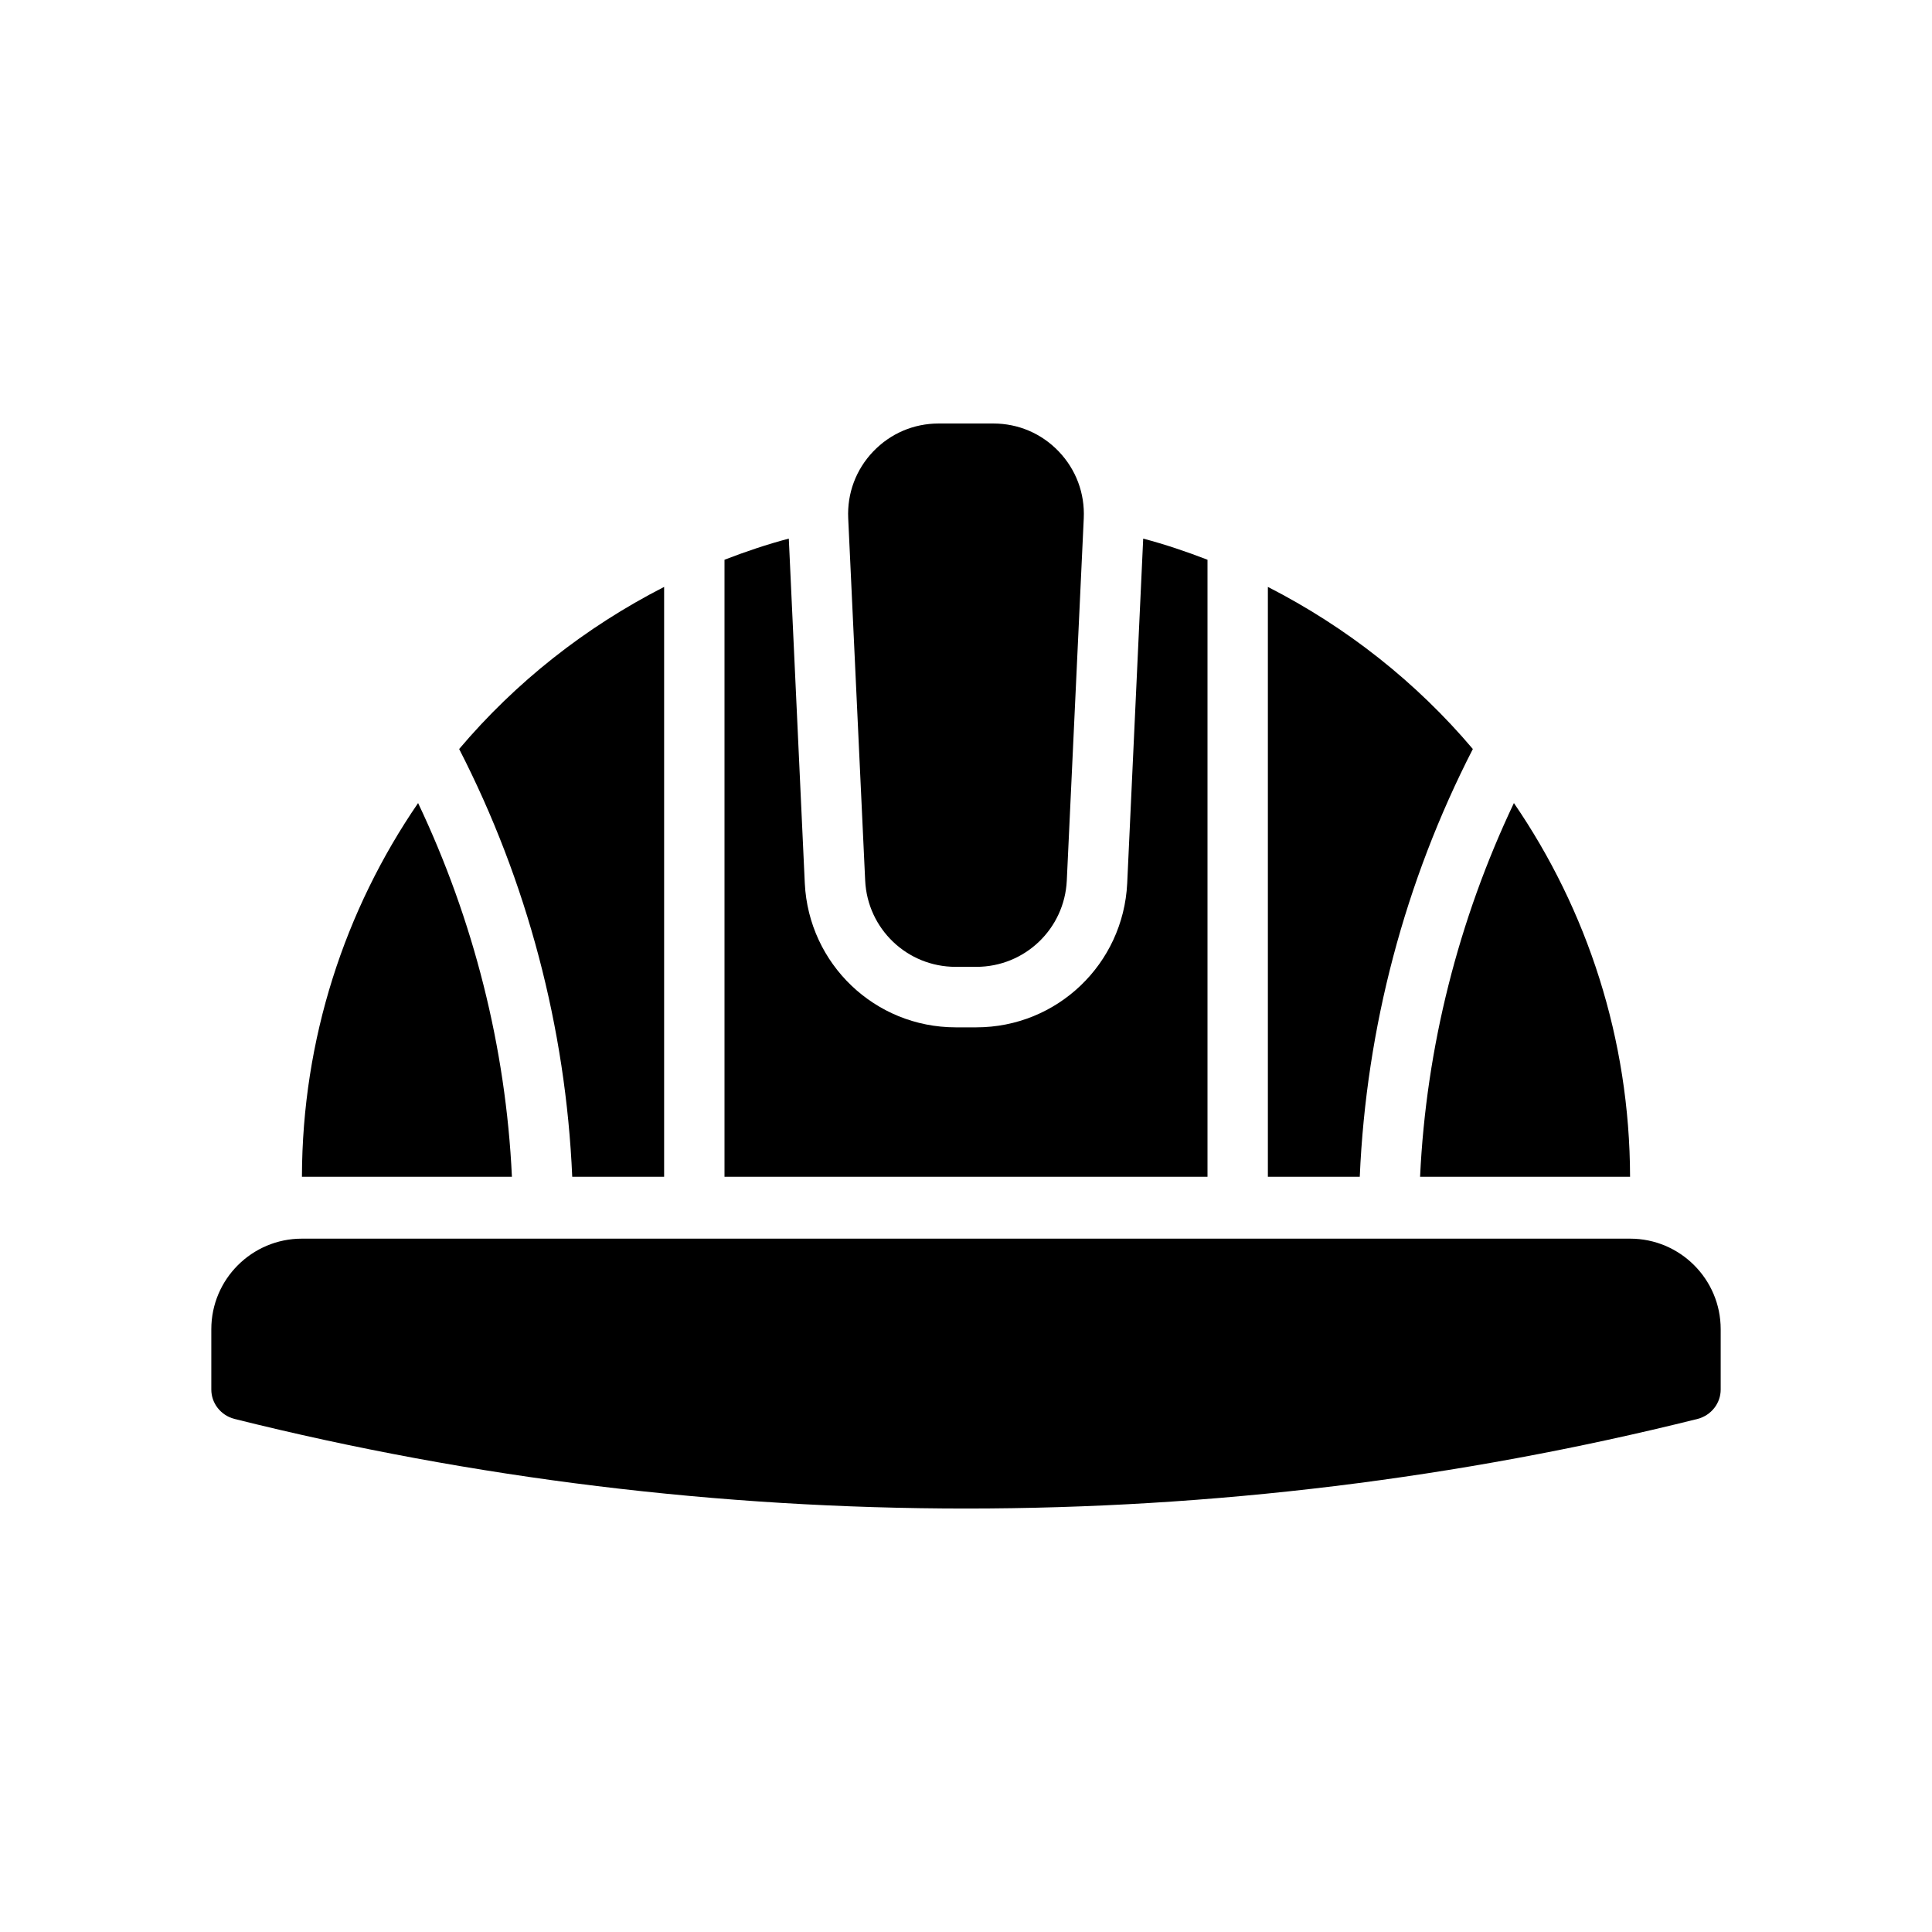 <?xml version="1.0" encoding="UTF-8"?>
<svg id="Glyph" xmlns="http://www.w3.org/2000/svg" version="1.1" viewBox="0 0 64 64">
  <path d="M57,44.032v2c0,.45-.31.85-.76.97-7.93,1.98-16.08,2.97-24.24,2.97s-16.31-.99-24.24-2.97c-.45-.12-.76-.52-.76-.97v-2c0-1.66,1.35-3,3-3h44c1.65,0,3,1.34,3,3Z" fill="#000" stroke-width="0"/>
  <path d="M31.658,32.028h.684c1.604,0,2.921-1.256,2.997-2.859l.562-12c.038-.827-.256-1.613-.827-2.212-.572-.599-1.343-.928-2.17-.928h-1.809c-.827,0-1.598.33-2.17.928-.571.599-.865,1.385-.827,2.212l.562,12c.076,1.603,1.393,2.859,2.997,2.859Z" fill="#000" stroke-width="0"/>
  <path d="M40,18.542c-.7-.27-1.41-.51-2.13-.7l-.53,11.42c-.13,2.67-2.32,4.77-5,4.77h-.68c-2.68,0-4.87-2.1-5-4.77l-.53-11.42c-.72.19-1.43.43-2.13.7v20.44h16v-20.44Z" fill="#000" stroke-width="0"/>
  <path d="M48.79,24.812c-1.87-2.21-4.17-4.03-6.79-5.37v19.54h3.044c.213-4.941,1.496-9.788,3.746-14.17Z" fill="#000" stroke-width="0"/>
  <path d="M53.998,38.982c-.01-4.561-1.417-8.833-3.848-12.38-1.834,3.865-2.908,8.087-3.108,12.38h6.956Z" fill="#000" stroke-width="0"/>
  <path d="M22,38.982v-19.54c-2.62,1.34-4.92,3.16-6.79,5.37,2.25,4.382,3.533,9.229,3.746,14.17h3.044Z" fill="#000" stroke-width="0"/>
  <path d="M13.85,26.602c-2.431,3.547-3.838,7.819-3.848,12.38h6.956c-.2-4.293-1.274-8.515-3.108-12.38Z" fill="#000" stroke-width="0"/>
</svg>